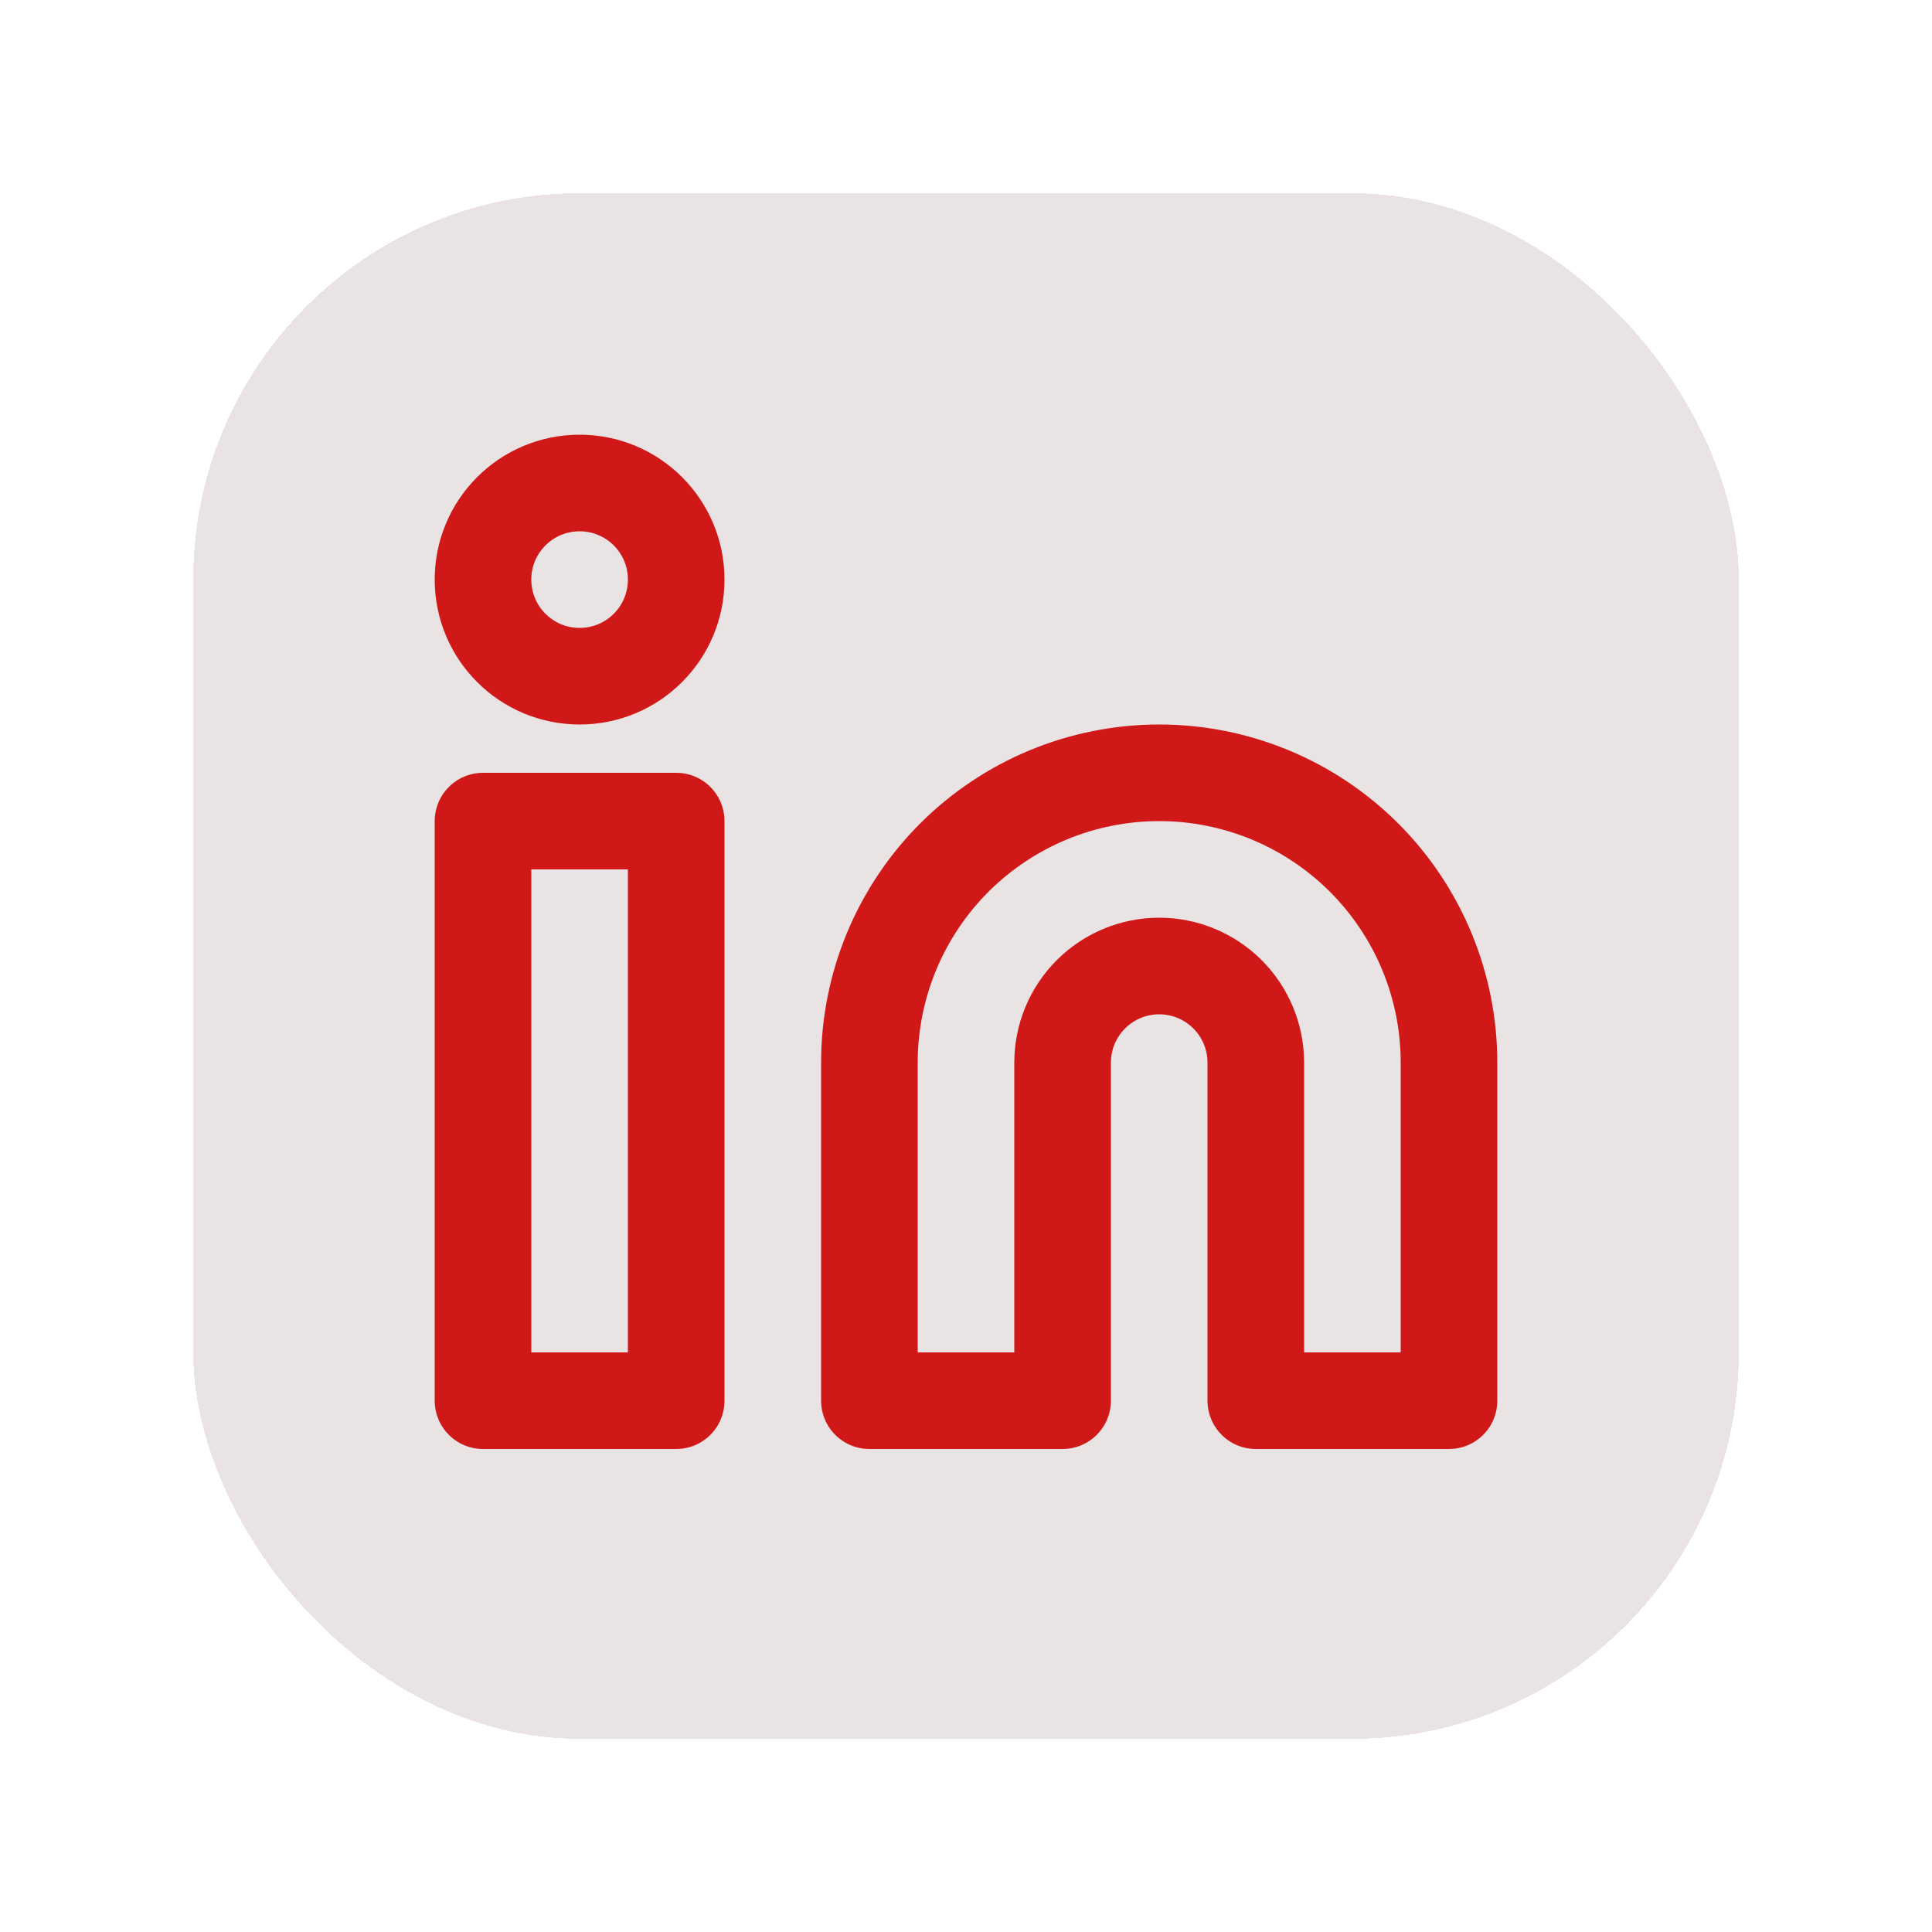 <svg width="40" height="40" viewBox="0 0 40 40" fill="none" xmlns="http://www.w3.org/2000/svg">
<g filter="url(#filter0_d_6_77)">
<rect x="4" width="32" height="32" rx="8" fill="#E9E3E3" shape-rendering="crispEdges"/>
<path d="M24 12C25.591 12 27.117 12.632 28.243 13.757C29.368 14.883 30 16.409 30 18V25H26V18C26 17.47 25.789 16.961 25.414 16.586C25.039 16.211 24.53 16 24 16C23.47 16 22.961 16.211 22.586 16.586C22.211 16.961 22 17.47 22 18V25H18V18C18 16.409 18.632 14.883 19.757 13.757C20.883 12.632 22.409 12 24 12Z" stroke="#D01818" stroke-width="2" stroke-linecap="round" stroke-linejoin="round"/>
<path d="M14 13H10V25H14V13Z" stroke="#D01818" stroke-width="2" stroke-linecap="round" stroke-linejoin="round"/>
<path d="M12 10C13.105 10 14 9.105 14 8C14 6.895 13.105 6 12 6C10.895 6 10 6.895 10 8C10 9.105 10.895 10 12 10Z" stroke="#D01818" stroke-width="2" stroke-linecap="round" stroke-linejoin="round"/>
</g>
<defs>
<filter id="filter0_d_6_77" x="0" y="0" width="40" height="40" filterUnits="userSpaceOnUse" color-interpolation-filters="sRGB">
<feFlood flood-opacity="0" result="BackgroundImageFix"/>
<feColorMatrix in="SourceAlpha" type="matrix" values="0 0 0 0 0 0 0 0 0 0 0 0 0 0 0 0 0 0 127 0" result="hardAlpha"/>
<feOffset dy="4"/>
<feGaussianBlur stdDeviation="2"/>
<feComposite in2="hardAlpha" operator="out"/>
<feColorMatrix type="matrix" values="0 0 0 0 0.817 0 0 0 0 0.095 0 0 0 0 0.095 0 0 0 0.3 0"/>
<feBlend mode="normal" in2="BackgroundImageFix" result="effect1_dropShadow_6_77"/>
<feBlend mode="normal" in="SourceGraphic" in2="effect1_dropShadow_6_77" result="shape"/>
</filter>
</defs>
</svg>
